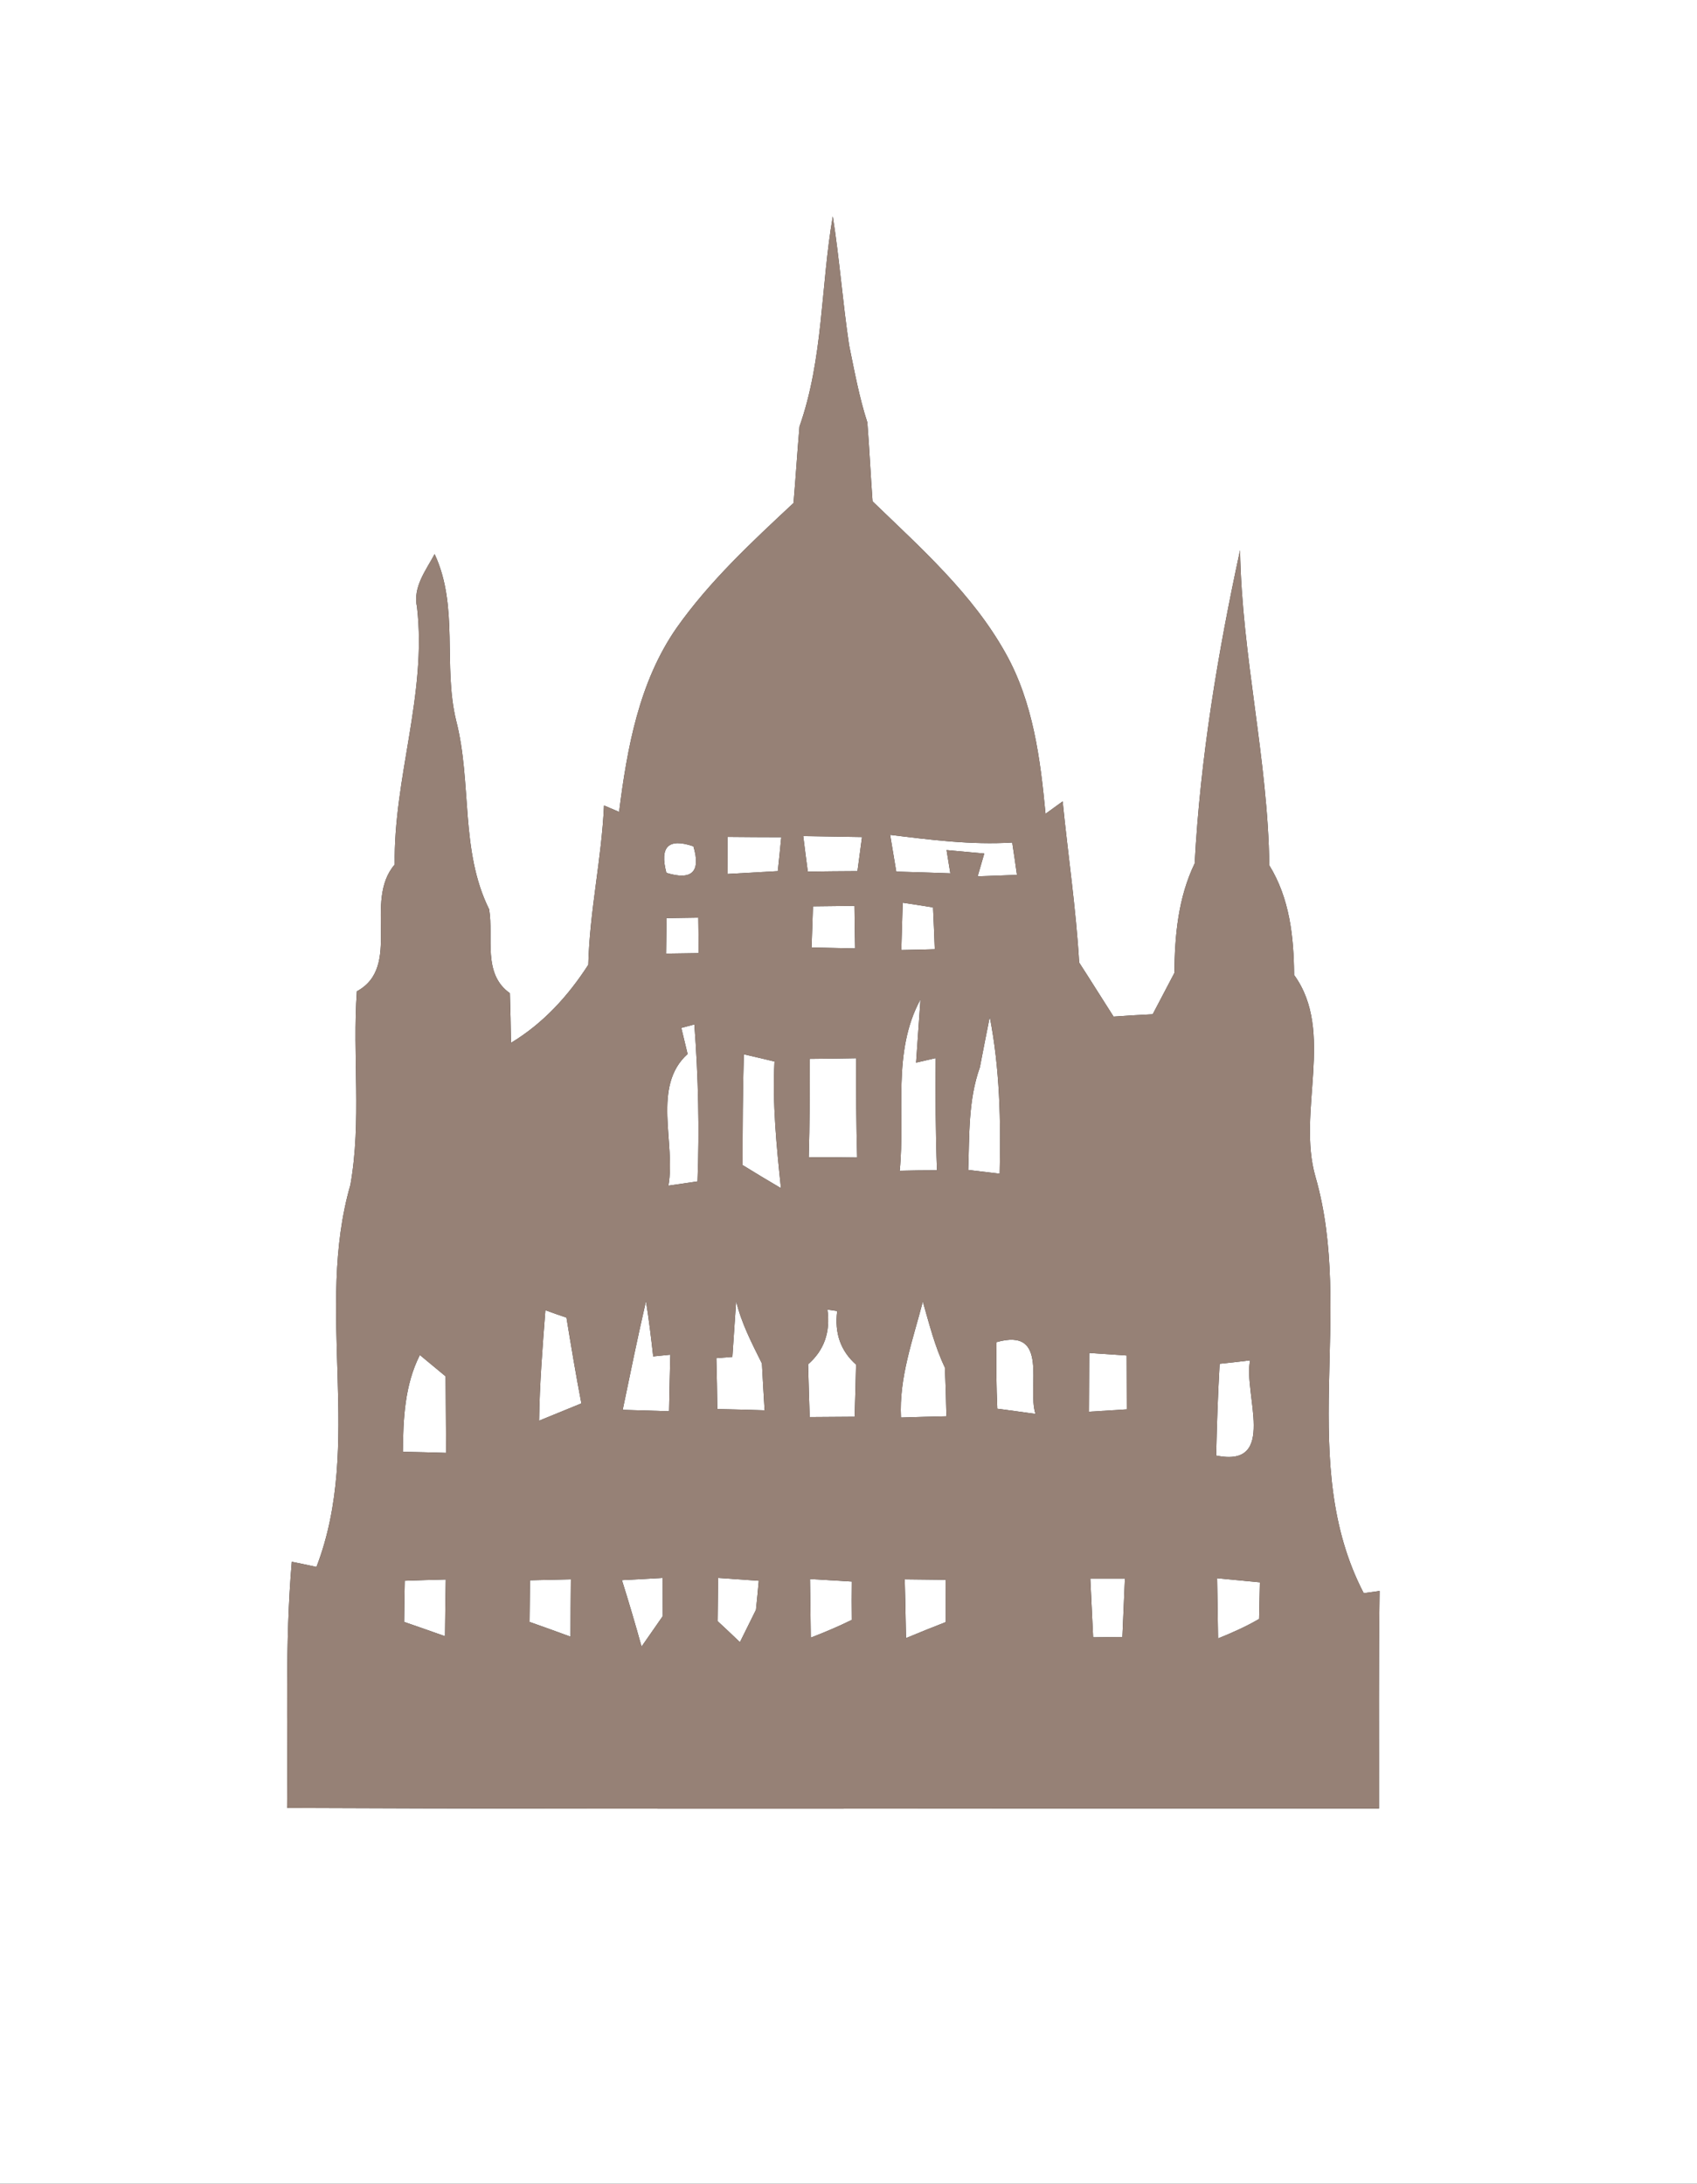 <?xml version="1.0" encoding="UTF-8" ?>
<!DOCTYPE svg PUBLIC "-//W3C//DTD SVG 1.1//EN" "http://www.w3.org/Graphics/SVG/1.1/DTD/svg11.dtd">
<svg width="108pt" height="139pt" viewBox="0 0 108 139" version="1.1" xmlns="http://www.w3.org/2000/svg">
<rect x="0" y="0" width="108" height="139" fill="#333333" stroke="none"/>
<g id="#fffffff">
<path fill="#ffffff" opacity="1.00" d=" M 0.00 0.00 L 108.00 0.00 L 108.00 139.00 L 0.00 139.00 L 0.00 0.00 M 50.88 27.15 C 50.74 28.77 50.64 30.40 50.50 32.02 C 47.84 34.50 45.15 37.00 43.05 39.98 C 40.67 43.41 39.91 47.62 39.40 51.68 L 38.44 51.27 C 38.29 54.67 37.52 58.00 37.44 61.41 C 36.15 63.41 34.56 65.15 32.52 66.38 C 32.51 65.33 32.48 64.27 32.45 63.22 C 30.69 61.98 31.43 59.68 31.13 57.88 C 29.27 54.13 30.05 49.83 29.03 45.87 C 28.18 42.37 29.22 38.62 27.66 35.27 C 27.10 36.32 26.26 37.37 26.54 38.65 C 27.18 44.19 25.04 49.51 25.12 55.03 C 23.10 57.37 25.61 61.53 22.71 63.10 C 22.42 67.20 23.02 71.36 22.30 75.42 C 20.01 83.36 23.14 91.93 20.14 99.74 C 19.75 99.65 18.96 99.49 18.57 99.41 C 18.12 104.62 18.33 109.85 18.27 115.08 C 41.44 115.18 64.60 115.10 87.76 115.12 C 87.77 110.50 87.73 105.89 87.80 101.27 L 86.79 101.41 C 82.48 93.12 86.22 83.59 83.72 74.91 C 82.52 70.77 84.98 65.67 82.36 62.06 C 82.34 59.63 82.08 57.19 80.78 55.08 C 80.70 48.35 79.03 41.77 78.92 35.02 C 77.50 41.58 76.39 48.25 76.03 54.96 C 74.98 57.14 74.76 59.55 74.74 61.93 C 74.28 62.81 73.82 63.68 73.36 64.56 C 72.53 64.60 71.70 64.65 70.87 64.71 C 70.13 63.56 69.42 62.41 68.68 61.27 C 68.48 57.83 67.97 54.43 67.63 51.01 L 66.54 51.80 C 66.21 48.30 65.75 44.71 64.01 41.60 C 61.90 37.80 58.61 34.89 55.53 31.91 C 55.41 30.24 55.33 28.56 55.20 26.89 C 54.68 25.29 54.38 23.63 54.04 21.98 C 53.63 19.25 53.43 16.50 53.00 13.77 C 52.23 18.22 52.40 22.83 50.88 27.15 Z" />
<path fill="#ffffff" opacity="1.00" d=" M 46.30 53.27 C 47.44 53.28 48.58 53.29 49.72 53.29 C 49.67 53.83 49.56 54.91 49.50 55.45 C 48.44 55.51 47.37 55.57 46.31 55.63 C 46.31 55.04 46.30 53.86 46.30 53.27 Z" />
<path fill="#ffffff" opacity="1.00" d=" M 51.12 53.22 C 52.36 53.24 53.61 53.26 54.86 53.28 C 54.79 53.82 54.64 54.90 54.57 55.45 C 53.78 55.45 52.20 55.47 51.41 55.48 C 51.33 54.91 51.19 53.78 51.12 53.22 Z" />
<path fill="#ffffff" opacity="1.00" d=" M 56.65 53.14 C 59.23 53.46 61.82 53.79 64.42 53.63 C 64.50 54.15 64.65 55.17 64.72 55.69 C 64.10 55.71 62.85 55.76 62.22 55.78 L 62.64 54.33 L 60.24 54.11 L 60.48 55.59 C 59.33 55.55 58.19 55.51 57.04 55.48 C 56.94 54.90 56.75 53.73 56.65 53.14 Z" />
<path fill="#ffffff" opacity="1.00" d=" M 42.41 55.56 C 41.97 53.89 42.54 53.33 44.13 53.87 C 44.61 55.49 44.04 56.06 42.41 55.56 Z" />
<path fill="#ffffff" opacity="1.00" d=" M 51.74 57.69 C 52.62 57.68 53.50 57.67 54.38 57.66 C 54.39 58.56 54.40 59.47 54.42 60.37 C 53.49 60.35 52.57 60.33 51.65 60.31 C 51.68 59.44 51.71 58.57 51.74 57.69 Z" />
<path fill="#ffffff" opacity="1.00" d=" M 57.45 57.46 C 57.94 57.53 58.90 57.68 59.38 57.76 C 59.42 58.65 59.46 59.53 59.49 60.42 C 58.96 60.44 57.89 60.46 57.36 60.47 C 57.39 59.47 57.42 58.46 57.45 57.46 Z" />
<path fill="#ffffff" opacity="1.00" d=" M 42.42 58.44 C 42.93 58.43 43.94 58.42 44.44 58.41 C 44.45 58.97 44.46 60.11 44.46 60.67 C 43.94 60.68 42.91 60.69 42.39 60.70 C 42.40 60.14 42.41 59.01 42.42 58.44 Z" />
<path fill="#ffffff" opacity="1.00" d=" M 57.26 74.52 C 57.62 70.90 56.76 66.95 58.58 63.62 C 58.51 64.62 58.37 66.63 58.30 67.64 L 59.55 67.35 C 59.53 69.73 59.54 72.11 59.63 74.49 C 58.84 74.49 58.05 74.50 57.26 74.52 Z" />
<path fill="#ffffff" opacity="1.00" d=" M 43.36 65.43 C 43.56 65.37 43.98 65.27 44.19 65.21 C 44.44 68.53 44.52 71.87 44.39 75.20 C 43.93 75.27 43.00 75.40 42.54 75.47 C 43.02 72.76 41.47 69.15 43.76 67.09 C 43.66 66.67 43.46 65.84 43.36 65.43 Z" />
<path fill="#ffffff" opacity="1.00" d=" M 62.99 64.73 C 63.63 68.01 63.70 71.37 63.62 74.71 C 63.12 74.65 62.12 74.53 61.62 74.47 C 61.70 72.28 61.61 70.04 62.36 67.94 C 62.51 67.14 62.83 65.53 62.99 64.73 Z" />
<path fill="#ffffff" opacity="1.00" d=" M 47.34 67.11 C 47.83 67.22 48.80 67.45 49.29 67.57 C 49.15 70.27 49.42 72.95 49.70 75.63 C 48.88 75.15 48.07 74.66 47.26 74.16 C 47.26 71.81 47.27 69.46 47.34 67.11 Z" />
<path fill="#ffffff" opacity="1.00" d=" M 51.53 67.40 C 52.51 67.39 53.50 67.38 54.49 67.36 C 54.48 69.47 54.49 71.57 54.55 73.68 C 53.52 73.66 52.49 73.66 51.47 73.66 C 51.53 71.57 51.54 69.49 51.53 67.40 Z" />
<path fill="#ffffff" opacity="1.00" d=" M 34.71 83.40 C 35.04 83.52 35.71 83.76 36.05 83.87 C 36.35 85.70 36.65 87.52 37.00 89.33 C 36.10 89.70 35.21 90.06 34.31 90.43 C 34.34 88.08 34.53 85.74 34.71 83.40 Z" />
<path fill="#ffffff" opacity="1.00" d=" M 41.11 82.83 C 41.30 84.00 41.44 85.17 41.57 86.34 L 42.66 86.23 C 42.63 87.43 42.60 88.63 42.58 89.83 C 41.85 89.81 40.37 89.76 39.63 89.74 C 40.11 87.43 40.58 85.12 41.11 82.83 Z" />
<path fill="#ffffff" opacity="1.00" d=" M 46.85 82.82 C 47.18 84.22 47.85 85.50 48.49 86.79 C 48.54 87.78 48.60 88.78 48.66 89.77 C 47.65 89.74 46.65 89.71 45.65 89.69 C 45.64 88.61 45.62 87.53 45.59 86.45 L 46.61 86.37 C 46.67 85.49 46.79 83.71 46.85 82.82 Z" />
<path fill="#ffffff" opacity="1.00" d=" M 52.66 83.36 C 52.82 83.38 53.12 83.43 53.28 83.45 C 53.10 84.86 53.50 85.99 54.48 86.86 C 54.46 87.97 54.42 89.08 54.39 90.18 C 53.43 90.19 52.48 90.19 51.53 90.20 C 51.49 89.08 51.46 87.96 51.43 86.84 C 52.44 85.96 52.86 84.80 52.66 83.36 Z" />
<path fill="#ffffff" opacity="1.00" d=" M 58.73 82.85 C 59.14 84.27 59.49 85.70 60.13 87.04 C 60.18 88.07 60.21 89.11 60.23 90.15 C 59.27 90.17 58.30 90.20 57.34 90.23 C 57.21 87.68 58.10 85.28 58.73 82.85 Z" />
<path fill="#ffffff" opacity="1.00" d=" M 25.64 92.41 C 25.66 90.31 25.75 88.17 26.72 86.25 C 27.13 86.59 27.95 87.27 28.36 87.61 C 28.37 89.23 28.38 90.85 28.39 92.48 C 27.47 92.45 26.56 92.43 25.64 92.41 Z" />
<path fill="#ffffff" opacity="1.00" d=" M 63.42 85.43 C 66.83 84.47 65.34 88.30 65.90 90.00 C 65.29 89.91 64.08 89.75 63.47 89.67 C 63.41 88.25 63.39 86.84 63.42 85.43 Z" />
<path fill="#ffffff" opacity="1.00" d=" M 69.32 86.12 C 69.91 86.16 71.11 86.24 71.70 86.28 C 71.70 87.14 71.71 88.85 71.71 89.71 C 71.11 89.75 69.90 89.82 69.30 89.86 C 69.31 88.61 69.31 87.37 69.32 86.12 Z" />
<path fill="#ffffff" opacity="1.00" d=" M 77.62 86.81 C 78.10 86.76 79.08 86.65 79.56 86.59 C 79.11 88.68 81.34 93.46 77.40 92.65 C 77.44 90.70 77.51 88.76 77.62 86.81 Z" />
<path fill="#ffffff" opacity="1.00" d=" M 25.76 100.62 C 26.63 100.59 27.50 100.56 28.37 100.54 C 28.35 101.74 28.33 102.95 28.32 104.15 C 27.45 103.84 26.59 103.54 25.72 103.24 C 25.73 102.36 25.74 101.49 25.76 100.62 Z" />
<path fill="#ffffff" opacity="1.00" d=" M 33.73 100.59 C 34.60 100.57 35.46 100.55 36.33 100.53 C 36.32 101.75 36.31 102.96 36.31 104.18 C 35.45 103.86 34.57 103.55 33.70 103.24 C 33.71 102.36 33.72 101.47 33.73 100.59 Z" />
<path fill="#ffffff" opacity="1.00" d=" M 39.58 100.58 C 40.44 100.54 41.31 100.49 42.17 100.44 C 42.17 101.05 42.18 102.26 42.18 102.87 C 41.73 103.51 41.28 104.16 40.83 104.81 C 40.44 103.40 40.02 101.98 39.58 100.58 Z" />
<path fill="#ffffff" opacity="1.00" d=" M 45.70 100.44 C 46.56 100.50 47.43 100.56 48.29 100.62 C 48.25 101.09 48.16 102.01 48.11 102.47 C 47.77 103.15 47.43 103.84 47.09 104.53 C 46.74 104.19 46.03 103.52 45.67 103.19 C 45.68 102.27 45.69 101.36 45.70 100.44 Z" />
<path fill="#ffffff" opacity="1.00" d=" M 51.55 100.51 C 52.44 100.56 53.32 100.62 54.21 100.67 C 54.20 101.48 54.20 102.29 54.21 103.11 C 53.36 103.53 52.48 103.90 51.60 104.24 C 51.58 103.00 51.57 101.75 51.55 100.51 Z" />
<path fill="#ffffff" opacity="1.00" d=" M 57.58 100.53 C 58.45 100.54 59.31 100.55 60.18 100.56 C 60.18 101.45 60.19 102.35 60.19 103.25 C 59.34 103.58 58.50 103.92 57.66 104.27 C 57.64 103.02 57.61 101.77 57.58 100.53 Z" />
<path fill="#ffffff" opacity="1.00" d=" M 69.39 100.49 C 69.94 100.49 71.04 100.49 71.59 100.49 C 71.54 101.72 71.48 102.96 71.43 104.20 C 70.96 104.20 70.03 104.21 69.57 104.22 C 69.51 102.97 69.45 101.73 69.39 100.49 Z" />
<path fill="#ffffff" opacity="1.00" d=" M 77.46 100.46 C 78.37 100.55 79.27 100.63 80.18 100.72 C 80.16 101.50 80.15 102.27 80.13 103.05 C 79.30 103.54 78.41 103.93 77.52 104.29 C 77.50 103.01 77.48 101.73 77.46 100.46 Z" />
</g>
<g id="#000000ff">
<path fill="#968176" opacity="1.00" d=" M 50.88 27.15 C 52.40 22.83 52.23 18.22 53.00 13.77 C 53.43 16.50 53.63 19.25 54.04 21.98 C 54.38 23.63 54.68 25.29 55.20 26.89 C 55.33 28.56 55.41 30.24 55.53 31.91 C 58.61 34.89 61.90 37.80 64.01 41.60 C 65.75 44.71 66.21 48.30 66.54 51.80 L 67.63 51.01 C 67.97 54.43 68.48 57.83 68.68 61.27 C 69.42 62.41 70.13 63.56 70.87 64.71 C 71.70 64.65 72.53 64.60 73.36 64.56 C 73.82 63.68 74.28 62.81 74.74 61.93 C 74.76 59.55 74.98 57.14 76.03 54.96 C 76.39 48.25 77.50 41.58 78.92 35.02 C 79.03 41.77 80.70 48.35 80.78 55.08 C 82.08 57.19 82.34 59.63 82.36 62.06 C 84.98 65.67 82.52 70.77 83.72 74.91 C 86.22 83.59 82.48 93.12 86.79 101.41 L 87.80 101.27 C 87.73 105.89 87.77 110.50 87.76 115.12 C 64.60 115.10 41.44 115.18 18.27 115.08 C 18.33 109.85 18.12 104.62 18.57 99.41 C 18.96 99.49 19.75 99.65 20.14 99.74 C 23.14 91.93 20.01 83.36 22.30 75.42 C 23.02 71.36 22.42 67.20 22.71 63.10 C 25.61 61.53 23.10 57.37 25.12 55.03 C 25.04 49.51 27.18 44.19 26.54 38.65 C 26.26 37.37 27.10 36.32 27.66 35.27 C 29.22 38.62 28.18 42.37 29.03 45.87 C 30.05 49.83 29.27 54.13 31.13 57.88 C 31.43 59.68 30.69 61.98 32.45 63.22 C 32.48 64.27 32.51 65.33 32.52 66.38 C 34.56 65.15 36.15 63.41 37.44 61.41 C 37.52 58.00 38.29 54.67 38.44 51.27 L 39.40 51.68 C 39.91 47.62 40.67 43.41 43.05 39.98 C 45.15 37.00 47.84 34.50 50.50 32.02 C 50.64 30.40 50.74 28.77 50.88 27.15 M 46.30 53.27 C 46.30 53.86 46.31 55.04 46.31 55.63 C 47.37 55.57 48.44 55.51 49.50 55.45 C 49.56 54.91 49.67 53.83 49.72 53.29 C 48.58 53.29 47.44 53.28 46.30 53.27 M 51.12 53.22 C 51.19 53.78 51.33 54.91 51.41 55.48 C 52.20 55.47 53.78 55.45 54.57 55.45 C 54.64 54.90 54.79 53.82 54.86 53.28 C 53.61 53.26 52.36 53.24 51.12 53.22 M 56.65 53.14 C 56.75 53.73 56.94 54.90 57.04 55.48 C 58.19 55.51 59.33 55.55 60.48 55.59 L 60.24 54.11 L 62.64 54.33 L 62.22 55.78 C 62.85 55.76 64.10 55.71 64.72 55.69 C 64.65 55.17 64.50 54.15 64.42 53.63 C 61.82 53.79 59.23 53.46 56.65 53.14 M 42.41 55.56 C 44.04 56.06 44.61 55.49 44.13 53.87 C 42.54 53.33 41.97 53.89 42.41 55.56 M 51.74 57.69 C 51.71 58.57 51.68 59.44 51.65 60.31 C 52.57 60.33 53.49 60.35 54.42 60.37 C 54.40 59.47 54.39 58.56 54.38 57.66 C 53.50 57.67 52.62 57.68 51.74 57.69 M 57.45 57.46 C 57.42 58.46 57.39 59.47 57.36 60.47 C 57.89 60.46 58.96 60.44 59.49 60.42 C 59.46 59.53 59.42 58.65 59.38 57.76 C 58.90 57.68 57.94 57.53 57.45 57.46 M 42.42 58.44 C 42.41 59.01 42.40 60.14 42.39 60.70 C 42.91 60.69 43.94 60.68 44.46 60.67 C 44.46 60.11 44.45 58.97 44.44 58.41 C 43.94 58.42 42.93 58.43 42.42 58.44 M 57.26 74.52 C 58.05 74.50 58.84 74.49 59.63 74.49 C 59.54 72.11 59.53 69.73 59.55 67.35 L 58.30 67.64 C 58.37 66.63 58.51 64.62 58.58 63.62 C 56.76 66.95 57.62 70.90 57.26 74.52 M 43.36 65.43 C 43.46 65.84 43.66 66.67 43.76 67.09 C 41.47 69.15 43.02 72.76 42.54 75.47 C 43.00 75.40 43.93 75.27 44.39 75.20 C 44.52 71.87 44.44 68.53 44.19 65.21 C 43.98 65.27 43.56 65.37 43.36 65.43 M 62.99 64.73 C 62.83 65.53 62.51 67.14 62.36 67.94 C 61.61 70.04 61.70 72.28 61.62 74.47 C 62.12 74.53 63.12 74.65 63.62 74.71 C 63.70 71.37 63.63 68.01 62.99 64.73 M 47.34 67.11 C 47.27 69.46 47.26 71.81 47.26 74.16 C 48.07 74.66 48.88 75.15 49.70 75.63 C 49.42 72.95 49.15 70.27 49.29 67.57 C 48.80 67.45 47.83 67.22 47.34 67.11 M 51.53 67.40 C 51.54 69.49 51.53 71.57 51.47 73.66 C 52.49 73.66 53.52 73.66 54.55 73.68 C 54.49 71.57 54.48 69.47 54.49 67.36 C 53.50 67.38 52.51 67.39 51.53 67.40 M 34.71 83.40 C 34.53 85.74 34.34 88.08 34.31 90.43 C 35.21 90.06 36.10 89.70 37.00 89.33 C 36.65 87.52 36.35 85.70 36.05 83.87 C 35.71 83.76 35.04 83.52 34.71 83.40 M 41.11 82.83 C 40.58 85.12 40.11 87.43 39.63 89.74 C 40.37 89.76 41.85 89.81 42.58 89.83 C 42.60 88.63 42.63 87.43 42.66 86.23 L 41.57 86.34 C 41.44 85.17 41.30 84.00 41.11 82.83 M 46.85 82.82 C 46.79 83.71 46.67 85.49 46.61 86.37 L 45.59 86.45 C 45.62 87.53 45.64 88.61 45.65 89.69 C 46.65 89.71 47.65 89.74 48.66 89.77 C 48.60 88.78 48.54 87.78 48.49 86.79 C 47.85 85.50 47.18 84.22 46.85 82.82 M 52.66 83.36 C 52.86 84.80 52.44 85.96 51.43 86.84 C 51.46 87.96 51.49 89.08 51.53 90.20 C 52.48 90.19 53.43 90.19 54.39 90.18 C 54.42 89.08 54.46 87.97 54.48 86.86 C 53.50 85.99 53.10 84.86 53.28 83.45 C 53.12 83.43 52.82 83.38 52.66 83.36 M 58.73 82.85 C 58.10 85.28 57.21 87.68 57.34 90.23 C 58.30 90.20 59.27 90.17 60.23 90.15 C 60.21 89.11 60.18 88.07 60.13 87.04 C 59.49 85.70 59.14 84.27 58.73 82.85 M 25.64 92.41 C 26.56 92.43 27.47 92.45 28.39 92.48 C 28.38 90.85 28.37 89.23 28.36 87.61 C 27.95 87.27 27.13 86.59 26.72 86.25 C 25.75 88.17 25.66 90.31 25.64 92.41 M 63.42 85.43 C 63.39 86.84 63.41 88.25 63.47 89.67 C 64.08 89.75 65.29 89.91 65.90 90.00 C 65.34 88.30 66.83 84.47 63.42 85.43 M 69.32 86.12 C 69.31 87.37 69.31 88.61 69.30 89.86 C 69.90 89.82 71.11 89.75 71.71 89.71 C 71.71 88.85 71.70 87.14 71.70 86.28 C 71.11 86.24 69.91 86.16 69.32 86.12 M 77.62 86.81 C 77.51 88.76 77.44 90.70 77.40 92.65 C 81.34 93.46 79.11 88.68 79.56 86.59 C 79.08 86.65 78.10 86.76 77.62 86.81 M 25.76 100.62 C 25.74 101.49 25.73 102.36 25.72 103.24 C 26.59 103.54 27.45 103.84 28.32 104.15 C 28.33 102.95 28.35 101.74 28.37 100.54 C 27.50 100.56 26.63 100.59 25.76 100.62 M 33.73 100.59 C 33.72 101.47 33.71 102.36 33.70 103.24 C 34.57 103.55 35.45 103.86 36.31 104.18 C 36.31 102.96 36.32 101.75 36.33 100.53 C 35.46 100.55 34.60 100.57 33.73 100.59 M 39.58 100.58 C 40.02 101.98 40.44 103.40 40.83 104.81 C 41.28 104.16 41.73 103.51 42.18 102.87 C 42.18 102.26 42.17 101.05 42.17 100.44 C 41.31 100.49 40.44 100.54 39.58 100.58 M 45.70 100.44 C 45.69 101.36 45.68 102.27 45.67 103.19 C 46.03 103.52 46.74 104.19 47.09 104.53 C 47.43 103.84 47.77 103.15 48.11 102.47 C 48.16 102.01 48.25 101.09 48.29 100.62 C 47.43 100.56 46.56 100.50 45.70 100.44 M 51.55 100.51 C 51.57 101.75 51.58 103.00 51.60 104.24 C 52.48 103.90 53.36 103.53 54.21 103.11 C 54.20 102.29 54.20 101.48 54.21 100.67 C 53.32 100.62 52.44 100.56 51.55 100.51 M 57.58 100.53 C 57.61 101.77 57.64 103.02 57.66 104.27 C 58.50 103.92 59.34 103.58 60.19 103.25 C 60.19 102.35 60.18 101.45 60.18 100.56 C 59.31 100.55 58.45 100.54 57.58 100.53 M 69.39 100.49 C 69.45 101.73 69.51 102.97 69.57 104.22 C 70.03 104.21 70.96 104.20 71.43 104.20 C 71.48 102.96 71.54 101.72 71.59 100.49 C 71.04 100.49 69.94 100.49 69.39 100.49 M 77.46 100.46 C 77.48 101.73 77.50 103.01 77.52 104.29 C 78.41 103.93 79.30 103.54 80.13 103.05 C 80.15 102.27 80.16 101.50 80.18 100.72 C 79.27 100.63 78.37 100.55 77.46 100.46 Z" />
</g>
</svg>
